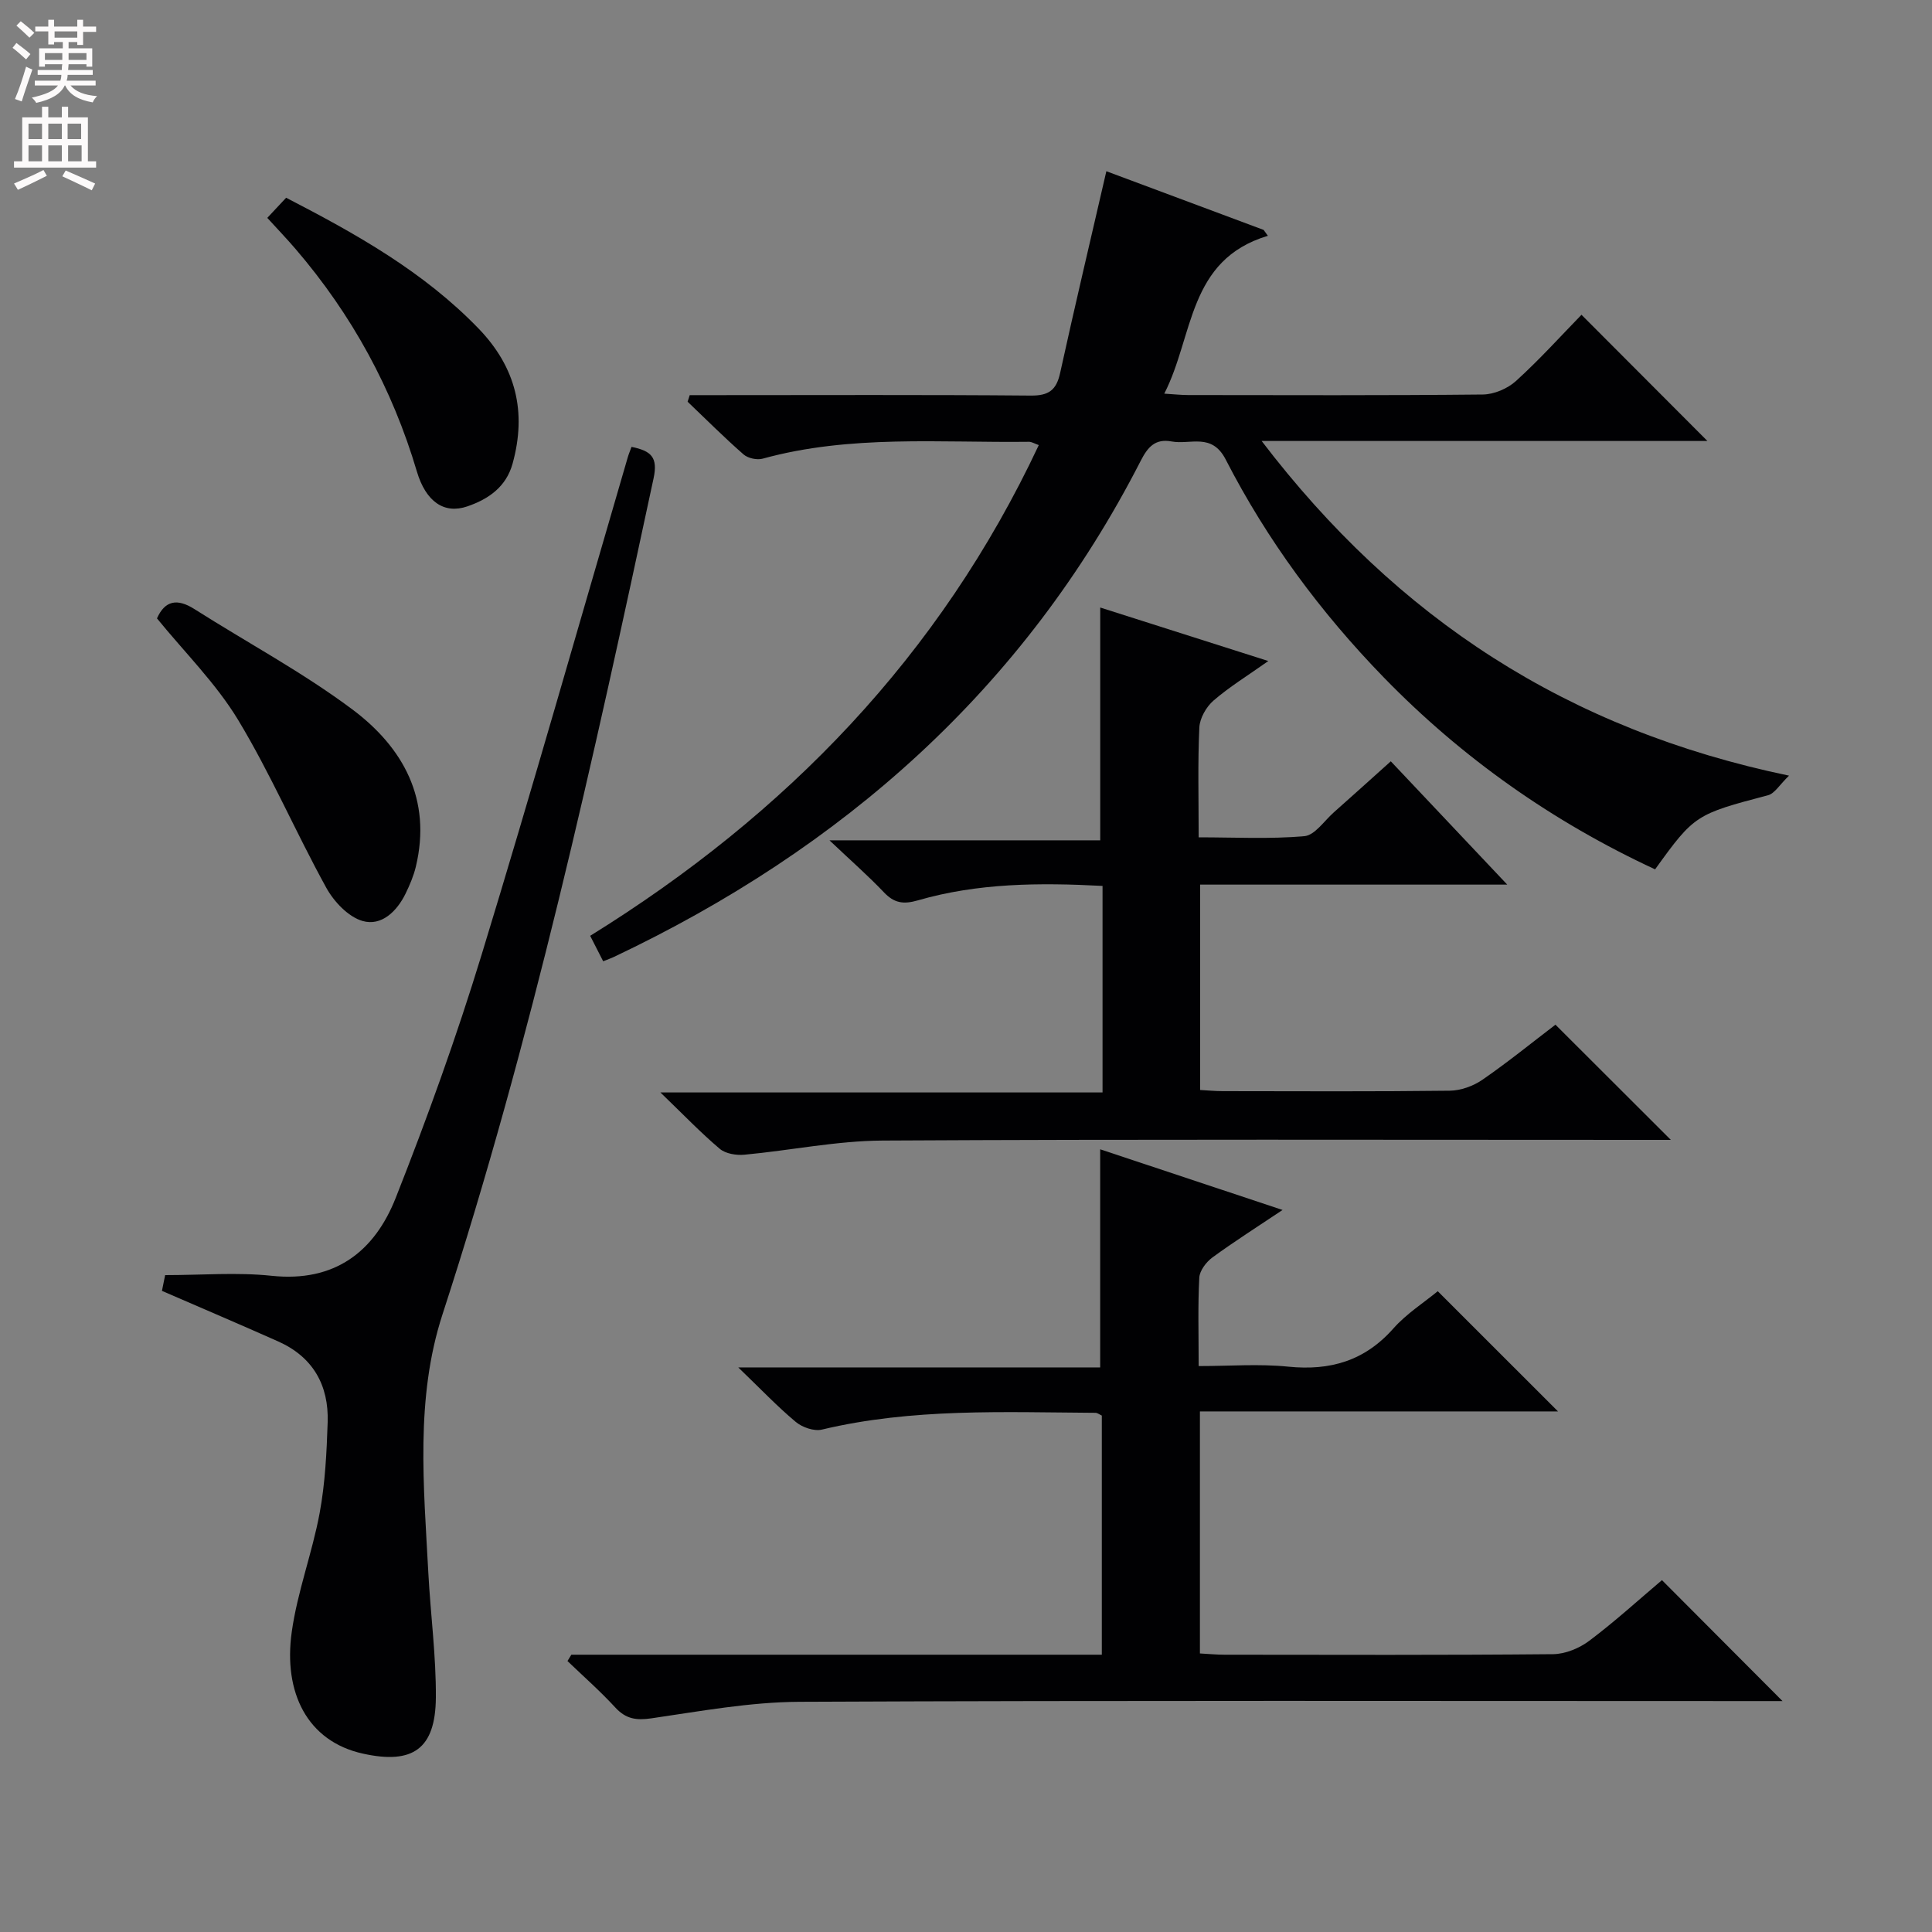 <svg enable-background="new 0 0 400 400" viewBox="0 0 400 400" xmlns="http://www.w3.org/2000/svg"><rect x="0" y="0" width="400" height="400" fill="#808080" stroke="none"/><g fill="#010103"><path d="m342.67 179.99c-21.13-9.81-39.91-23.01-56.18-39.74-13.07-13.45-24.16-28.43-32.72-45.11-2.88-5.61-7.31-3.02-11.2-3.74-3.42-.63-4.95 1.17-6.41 4.03-24.16 47.2-61.69 80.26-109.14 102.73-.58.27-1.18.48-2.14.86-.85-1.67-1.65-3.24-2.69-5.27 40.57-25.14 72.41-57.98 92.88-101.6-.89-.31-1.47-.69-2.05-.68-18.42.23-36.97-1.51-55.11 3.49-1.18.33-3.06-.08-3.97-.88-3.99-3.49-7.74-7.25-11.58-10.91.15-.45.3-.91.44-1.36h5.12c21.83 0 43.67-.1 65.5.09 3.71.03 5.29-1.12 6.07-4.69 3.02-13.75 6.27-27.45 9.57-41.76 10.5 3.92 21.53 8.03 32.56 12.15.29.41.59.82.88 1.22-16.65 4.99-15.31 20.71-21.45 32.68 2.07.13 3.5.29 4.93.29 20.33.02 40.67.1 61-.11 2.34-.02 5.15-1.22 6.89-2.8 4.92-4.47 9.39-9.43 13.56-13.71 8.89 8.91 17.48 17.52 26.07 26.13-29.88 0-60.39 0-92.29 0 28.1 36.82 63.36 59.76 109.19 69.29-1.97 1.89-2.97 3.7-4.36 4.06-14.93 3.93-15.25 4.06-23.37 15.34z"/><path d="m118.29 342.59h109.83c0-16.7 0-33.06 0-49.51-.45-.2-.89-.57-1.33-.57-18.95-.12-37.93-.99-56.62 3.47-1.62.39-4.07-.46-5.42-1.59-3.82-3.19-7.26-6.82-11.9-11.28h74.93c0-15.32 0-30.01 0-45.16 12.1 4.02 24.52 8.15 37.76 12.56-5.29 3.54-10.02 6.54-14.53 9.84-1.28.94-2.63 2.72-2.71 4.18-.31 5.8-.13 11.63-.13 18.3 6.37 0 12.51-.49 18.53.12 8.71.88 15.85-1.2 21.78-7.9 2.7-3.05 6.29-5.33 9.19-7.72 8.28 8.28 16.27 16.27 24.9 24.89-24.87 0-49.44 0-74.14 0v50.11c1.86.1 3.48.26 5.1.26 22.66.02 45.32.1 67.98-.11 2.55-.02 5.47-1.22 7.54-2.78 5.31-3.99 10.24-8.49 15.04-12.55 8.25 8.27 16.34 16.39 24.96 25.04-1.9 0-3.74 0-5.59 0-65.98 0-131.97-.15-197.95.15-10.22.05-20.46 1.94-30.63 3.42-3.16.46-5.3.14-7.49-2.24-3.11-3.38-6.58-6.43-9.9-9.62.27-.44.54-.87.8-1.31z"/><path d="m322.04 212.15c8.18 8.17 15.9 15.88 23.89 23.85-1.67 0-3.42 0-5.17 0-52.66 0-105.33-.15-157.99.14-9.55.05-19.08 2.04-28.64 2.93-1.68.16-3.9-.2-5.11-1.22-3.93-3.32-7.52-7.07-12.29-11.67h91.54c0-14.59 0-28.5 0-42.76-13.06-.69-25.8-.61-38.23 2.99-3.01.87-4.91.57-7.03-1.66-3.21-3.38-6.73-6.46-11.28-10.77h56.06c0-16.38 0-32.04 0-48.2 11.01 3.5 22.29 7.1 34.8 11.08-4.34 3.07-8.08 5.36-11.35 8.19-1.5 1.3-2.84 3.65-2.93 5.58-.34 7.31-.14 14.64-.14 22.73 7.46 0 14.72.39 21.89-.24 2.15-.19 4.09-3.15 6.07-4.91 3.84-3.4 7.65-6.85 11.82-10.59 7.83 8.29 15.53 16.44 24.11 25.53-21.92 0-42.61 0-63.59 0v42.52c1.52.08 3.1.24 4.68.24 15.67.02 31.33.1 47-.09 2.28-.03 4.85-.95 6.74-2.25 5.33-3.67 10.37-7.78 15.15-11.42z"/><path d="m130.75 92.52c4.1.84 5.5 2.15 4.56 6.54-12.47 58.23-25.24 116.35-43.7 173.08-5.66 17.4-3.87 35.55-2.93 53.49.46 8.62 1.62 17.23 1.56 25.84-.08 10.62-4.76 13.89-15.1 11.6-11.56-2.55-16.49-12.68-14.74-25.17 1.16-8.32 4.24-16.35 5.78-24.64 1.14-6.16 1.45-12.52 1.66-18.8.25-7.66-3.04-13.51-10.22-16.72-7.87-3.51-15.8-6.88-24.09-10.48.22-1.09.5-2.5.66-3.26 7.57 0 14.89-.62 22.05.14 13.1 1.38 21.31-5.03 25.7-16.16 6.52-16.51 12.56-33.27 17.75-50.24 10.47-34.24 20.23-68.69 30.28-103.05.18-.63.44-1.23.78-2.17z"/><path d="m32.5 128.03c1.65-3.7 4.17-4.19 7.73-1.94 10.91 6.93 22.39 13.07 32.71 20.78 10.53 7.87 16.5 18.64 13.15 32.59-.46 1.9-1.25 3.76-2.11 5.53-1.81 3.72-5.02 6.81-8.91 5.69-2.97-.85-5.95-4.02-7.54-6.92-6.3-11.44-11.48-23.53-18.22-34.69-4.59-7.59-11.09-14.01-16.81-21.04z"/><path d="m55.34 45.11c1.33-1.42 2.54-2.71 3.9-4.17 14.49 7.48 28.47 15.31 39.85 27.09 7.76 8.04 9.98 17.29 7.04 27.94-1.34 4.87-5.03 7.38-9.37 8.87-4.82 1.66-8.6-.99-10.45-7.22-5.08-17.15-13.46-32.48-25.09-46.04-1.82-2.12-3.76-4.15-5.88-6.47z"/></g><path d="m2.6 9.9.8-1c.9.7 1.9 1.4 2.9 2.3l-.9 1.1c-1.1-1-2-1.8-2.8-2.4zm.5 10.6c.9-2.1 1.6-4.3 2.3-6.7.4.2.8.4 1.3.6-.7 2.1-1.5 4.3-2.2 6.6zm.3-15.2.9-.9c1 .8 2 1.6 2.8 2.4l-1 1c-.9-.9-1.8-1.7-2.7-2.5zm12.6-1.2h1.2v1.4h2.7v1.1h-2.7v2.7h-1.2v-.6h-1.8v1.3h4.9v3.8h-1.2v-.5h-3.7c0 .4-.1.9-.1 1.2h5.1v1h-5.2c0 .5-.1.9-.2 1.2h6v1h-5.2c1.1 1.3 2.9 2 5.5 2.2-.4.4-.7.8-.9 1.3-2.9-.5-4.8-1.6-5.7-3.5h-.1c-.8 1.7-2.7 2.9-5.9 3.6-.2-.4-.6-.8-.9-1.1 2.8-.6 4.6-1.4 5.4-2.5h-4.8v-1h5.3c.1-.3.2-.7.2-1.2h-4.9v-1h5c0-.4 0-.8.1-1.2h-3.6v.5h-1.2v-3.8h4.9v-1.3h-1.8v.5h-1.2v-2.7h-2.7v-1h2.7v-1.4h1.2v1.4h4.8zm-6.7 8.3h3.6c0-.4 0-.9 0-1.4h-3.6zm1.9-4.6h4.8v-1.3h-4.7v1.3zm6.7 3.2h-3.7v1.4h3.7z" fill="#fcfafa"/><path d="m8.7 22.1h1.3v2.2h2.8v-2.2h1.3v2.2h4.1v9.1h1.7v1.3h-17v-1.3h1.7v-9.1h4.1zm.3 13.1.7 1.2c-1.8.9-3.8 1.9-6 2.9-.2-.4-.5-.8-.8-1.3 2.3-1 4.4-1.9 6.1-2.8zm-3.1-6.4h2.8v-3.2h-2.8zm0 4.6h2.8v-3.3h-2.8zm4.1-4.6h2.8v-3.2h-2.8zm0 4.6h2.8v-3.3h-2.8zm3.6 1.9c2.1.9 4.1 1.8 6.1 2.7l-.7 1.4c-2.2-1.1-4.2-2-6.1-2.9zm3.2-9.7h-2.8v3.2h2.8zm-2.7 7.8h2.8v-3.3h-2.8z" fill="#fcfafa"/></svg>